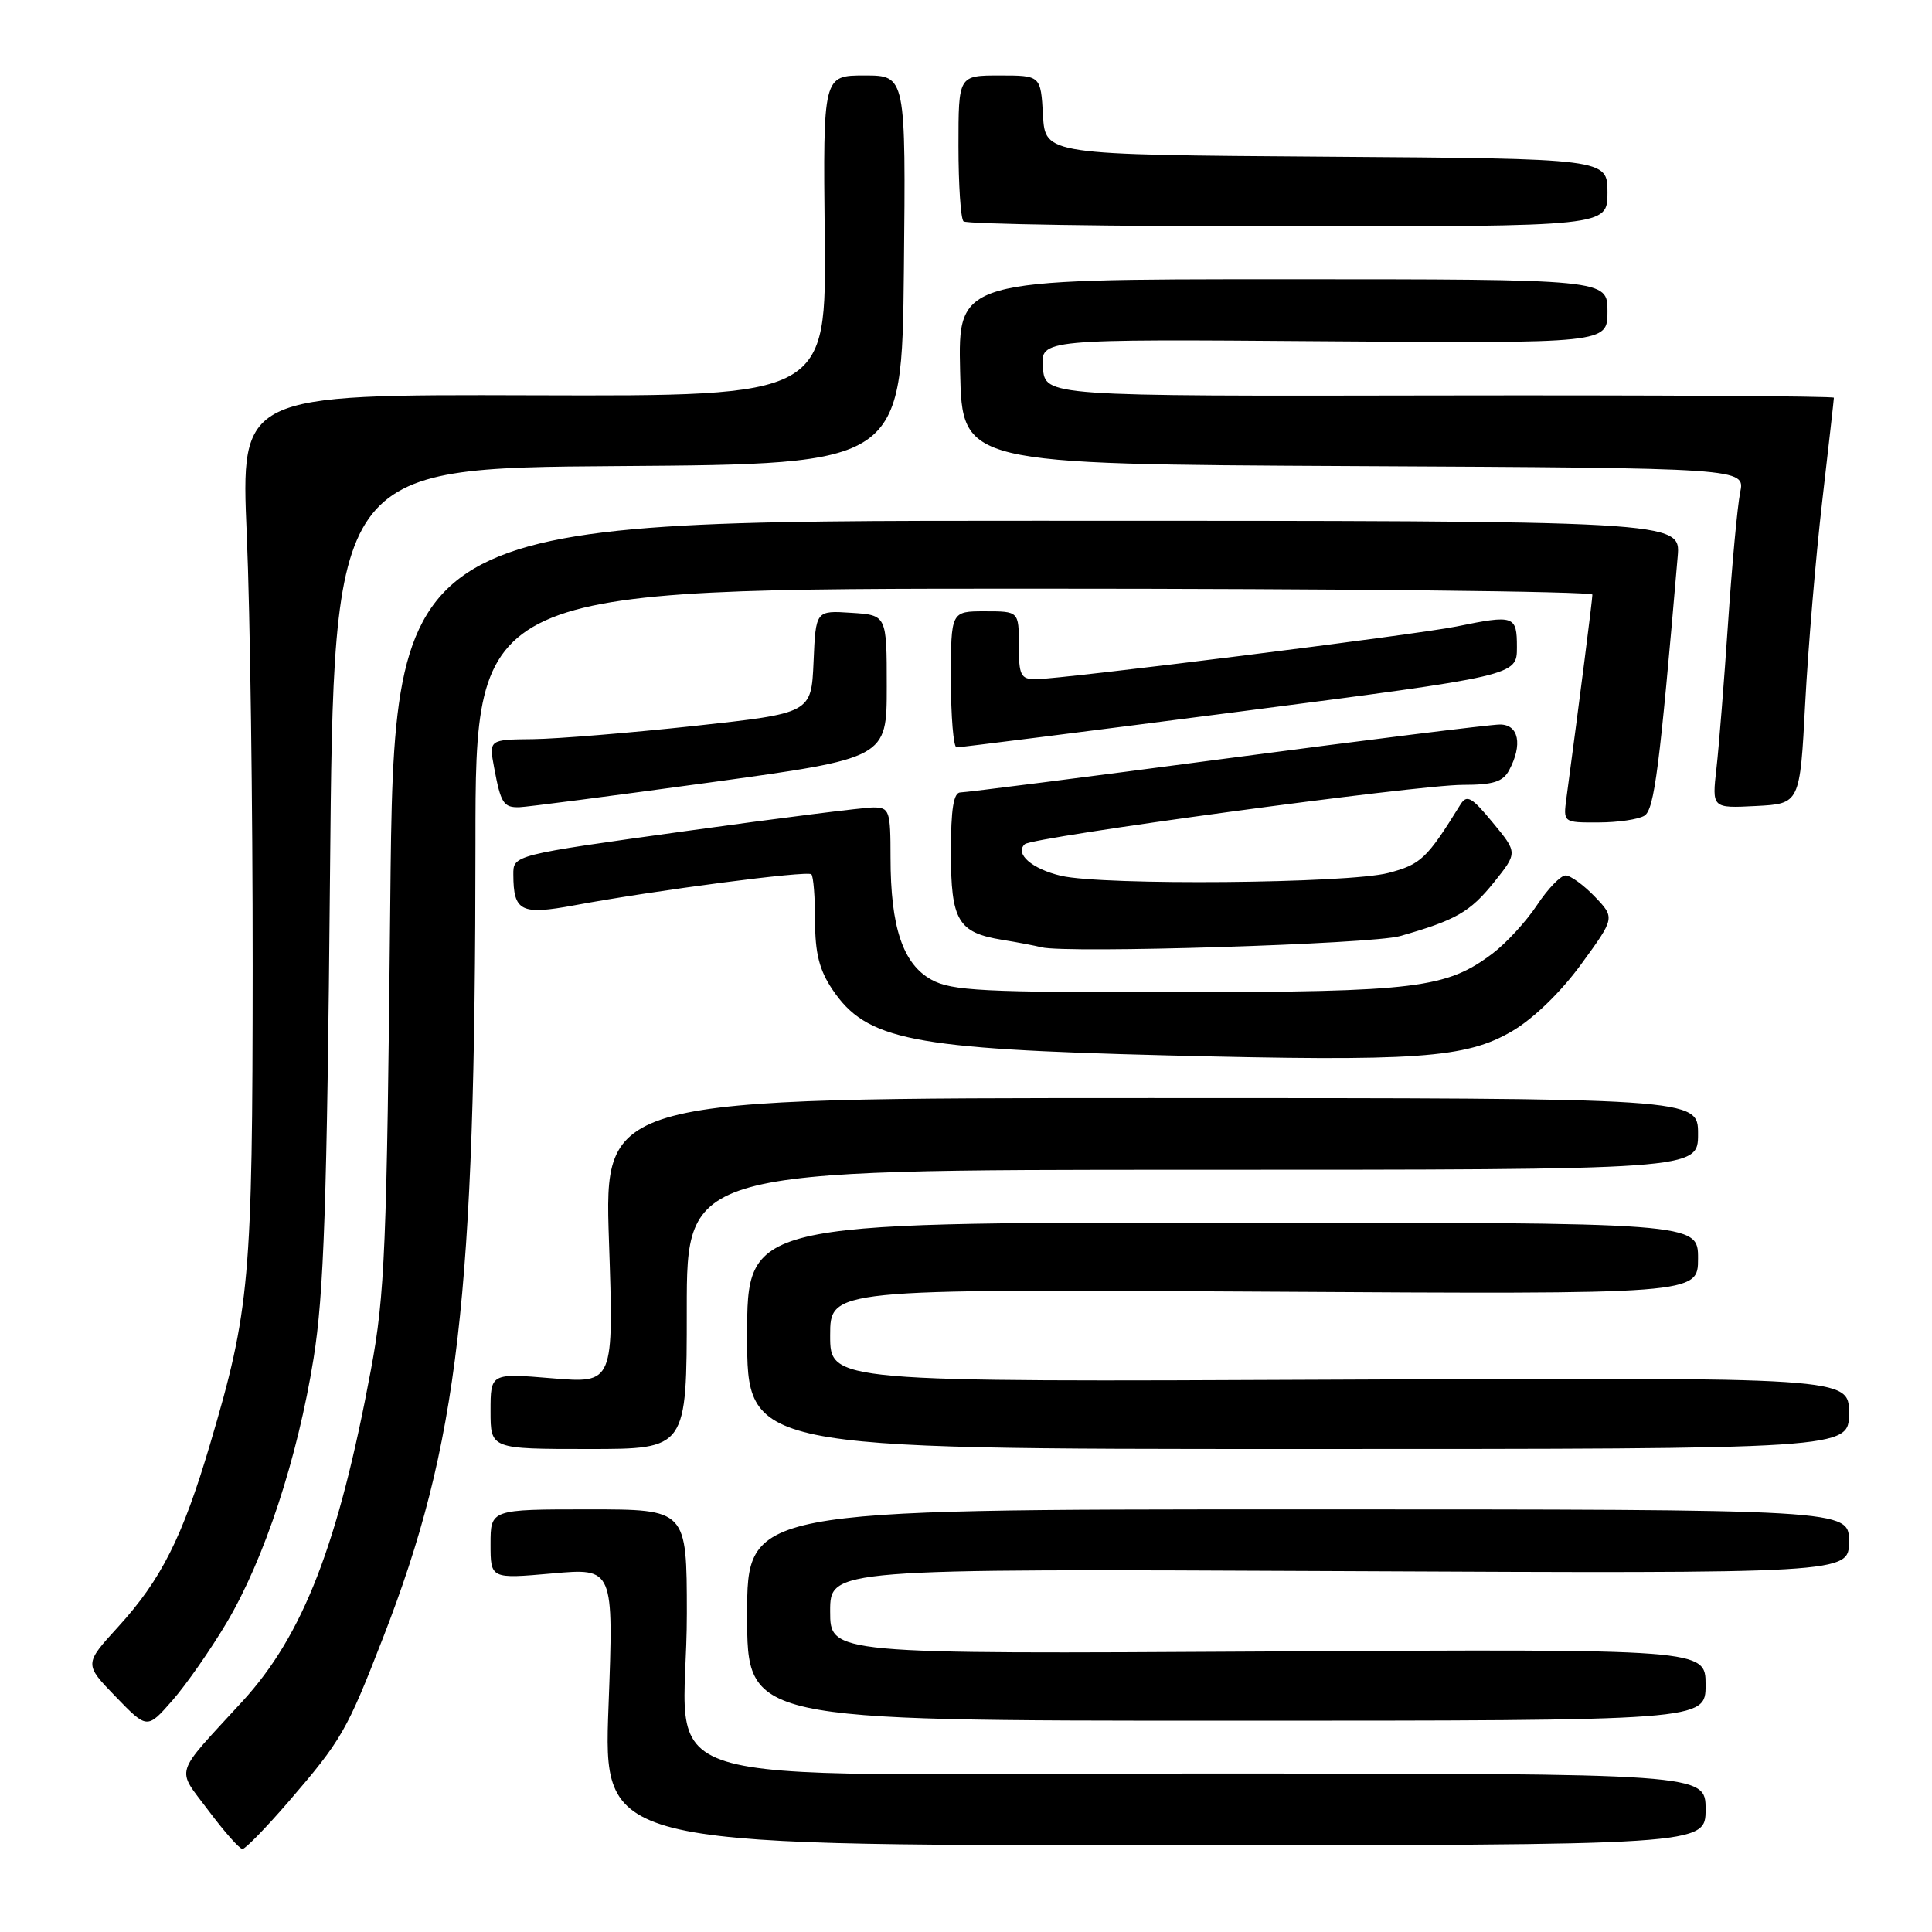 <?xml version="1.0" encoding="UTF-8" standalone="no"?>
<!DOCTYPE svg PUBLIC "-//W3C//DTD SVG 1.1//EN" "http://www.w3.org/Graphics/SVG/1.1/DTD/svg11.dtd" >
<svg xmlns="http://www.w3.org/2000/svg" xmlns:xlink="http://www.w3.org/1999/xlink" version="1.1" viewBox="0 0 256 256">
 <g >
 <path fill="currentColor"
d=" M 38.22 238.75 C 45.26 230.58 45.95 229.38 50.76 217.00 C 60.75 191.32 62.99 172.03 63.00 111.75 C 63.00 78.00 63.00 78.00 137.00 78.00 C 177.70 78.00 211.00 78.36 211.00 78.79 C 211.00 79.45 209.33 92.58 207.56 105.75 C 207.13 109.00 207.13 109.00 211.81 108.98 C 214.39 108.98 217.13 108.57 217.90 108.08 C 219.21 107.26 219.91 101.72 222.30 73.75 C 222.71 69.00 222.71 69.00 137.46 69.00 C 52.21 69.00 52.21 69.00 51.71 119.75 C 51.26 165.37 51.00 171.61 49.15 181.50 C 44.85 204.59 40.17 216.66 32.14 225.42 C 22.88 235.51 23.31 234.13 27.63 239.92 C 29.72 242.71 31.74 245.00 32.13 245.00 C 32.51 245.00 35.25 242.19 38.22 238.75 Z  M 226.00 239.75 C 226.00 235.00 226.00 235.00 159.13 235.00 C 82.07 235.00 91.03 237.80 91.01 213.75 C 91.00 200.00 91.00 200.00 78.00 200.00 C 65.00 200.00 65.00 200.00 65.00 204.60 C 65.00 209.21 65.00 209.21 73.16 208.49 C 81.32 207.76 81.32 207.76 80.63 226.13 C 79.95 244.50 79.95 244.50 152.97 244.50 C 226.00 244.50 226.00 244.50 226.00 239.75 Z  M 30.04 215.00 C 35.03 206.59 39.44 193.19 41.55 180.00 C 42.92 171.45 43.33 159.50 43.73 115.76 C 44.22 62.02 44.22 62.02 81.86 61.76 C 119.50 61.50 119.50 61.50 119.77 35.75 C 120.03 10.00 120.03 10.00 114.55 10.00 C 109.06 10.00 109.06 10.00 109.28 31.25 C 109.50 52.50 109.50 52.50 70.70 52.38 C 31.90 52.26 31.90 52.26 32.70 70.88 C 33.14 81.12 33.49 106.82 33.48 128.00 C 33.46 169.63 33.11 173.54 27.83 191.38 C 24.17 203.73 21.36 209.31 15.65 215.57 C 11.15 220.50 11.15 220.50 15.33 224.82 C 19.50 229.13 19.50 229.13 22.84 225.32 C 24.68 223.22 27.92 218.57 30.04 215.00 Z  M 226.00 223.25 C 226.00 218.50 226.00 218.50 168.00 218.83 C 110.00 219.17 110.00 219.17 110.00 213.51 C 110.00 207.86 110.00 207.86 177.50 208.18 C 245.00 208.50 245.00 208.50 245.00 204.25 C 245.00 200.00 245.00 200.00 172.00 200.00 C 99.00 200.00 99.00 200.00 99.00 214.00 C 99.00 228.00 99.00 228.00 162.50 228.00 C 226.00 228.00 226.00 228.00 226.00 223.25 Z  M 91.00 173.50 C 91.00 155.00 91.00 155.00 158.00 155.00 C 225.00 155.00 225.00 155.00 225.00 150.25 C 225.00 145.50 225.00 145.50 152.53 145.50 C 80.06 145.50 80.06 145.50 80.69 164.41 C 81.33 183.31 81.33 183.31 73.16 182.63 C 65.00 181.95 65.00 181.95 65.00 186.98 C 65.00 192.00 65.00 192.00 78.00 192.00 C 91.00 192.00 91.00 192.00 91.00 173.50 Z  M 245.00 187.25 C 245.00 182.50 245.00 182.50 177.50 182.81 C 110.00 183.12 110.00 183.12 110.00 176.96 C 110.00 170.80 110.00 170.80 167.50 171.15 C 225.00 171.50 225.00 171.50 225.00 166.75 C 225.00 162.00 225.00 162.00 162.00 162.00 C 99.00 162.00 99.00 162.00 99.00 177.00 C 99.00 192.00 99.00 192.00 172.00 192.00 C 245.00 192.00 245.00 192.00 245.00 187.25 Z  M 200.37 136.63 C 203.21 134.96 206.83 131.45 209.53 127.74 C 214.00 121.61 214.00 121.61 211.31 118.80 C 209.83 117.26 208.09 116.00 207.45 116.00 C 206.80 116.00 205.10 117.76 203.67 119.92 C 202.25 122.07 199.60 124.96 197.79 126.33 C 191.67 130.95 187.69 131.44 156.00 131.47 C 130.20 131.50 126.11 131.29 123.43 129.82 C 119.64 127.74 118.00 122.86 118.00 113.63 C 118.00 107.43 117.86 107.00 115.75 106.99 C 114.51 106.98 103.26 108.40 90.75 110.14 C 68.00 113.30 68.00 113.30 68.02 115.90 C 68.04 120.78 69.02 121.27 76.10 119.96 C 86.78 117.97 107.00 115.33 107.51 115.85 C 107.78 116.11 108.00 118.89 108.00 122.02 C 108.00 126.29 108.57 128.55 110.29 131.10 C 114.81 137.83 120.68 138.99 154.50 139.84 C 187.76 140.68 194.22 140.23 200.37 136.63 Z  M 185.50 124.04 C 192.92 121.92 194.78 120.86 197.95 116.92 C 201.10 112.99 201.10 112.99 197.80 109.00 C 194.98 105.58 194.36 105.24 193.50 106.63 C 189.07 113.79 188.27 114.54 183.97 115.67 C 178.63 117.07 146.21 117.35 140.60 116.05 C 136.75 115.15 134.42 113.13 135.79 111.86 C 136.83 110.91 187.79 104.00 193.81 104.00 C 197.85 104.00 199.15 103.59 199.96 102.07 C 201.78 98.67 201.25 96.00 198.75 96.00 C 197.51 96.00 181.21 98.03 162.52 100.50 C 143.84 102.98 127.97 105.00 127.27 105.00 C 126.35 105.00 126.00 107.18 126.00 112.93 C 126.00 121.99 126.93 123.57 132.78 124.53 C 134.83 124.86 137.18 125.31 138.00 125.52 C 141.31 126.36 181.77 125.10 185.50 124.04 Z  M 94.00 103.69 C 117.50 100.46 117.50 100.46 117.50 90.98 C 117.50 81.50 117.50 81.50 112.80 81.20 C 108.09 80.89 108.09 80.89 107.80 87.70 C 107.50 94.50 107.50 94.50 92.00 96.19 C 83.47 97.11 73.86 97.90 70.64 97.94 C 64.78 98.00 64.78 98.00 65.48 101.74 C 66.36 106.45 66.72 107.01 68.81 106.96 C 69.74 106.94 81.07 105.46 94.00 103.69 Z  M 239.20 93.15 C 239.59 85.80 240.60 73.79 241.45 66.45 C 242.30 59.10 243.00 52.92 243.00 52.70 C 243.00 52.49 219.49 52.35 190.75 52.40 C 138.50 52.50 138.50 52.50 138.19 48.72 C 137.88 44.93 137.88 44.93 175.44 45.22 C 213.00 45.50 213.00 45.50 213.00 41.25 C 213.00 37.00 213.00 37.00 169.97 37.00 C 126.94 37.00 126.94 37.00 127.22 49.25 C 127.50 61.50 127.50 61.50 179.37 61.76 C 231.25 62.02 231.25 62.02 230.58 65.26 C 230.22 67.04 229.50 74.80 228.98 82.50 C 228.46 90.20 227.77 98.89 227.44 101.80 C 226.84 107.10 226.84 107.10 232.67 106.80 C 238.50 106.50 238.50 106.50 239.20 93.15 Z  M 164.25 94.29 C 201.00 89.53 201.00 89.53 201.00 85.76 C 201.00 81.56 200.65 81.44 193.00 83.01 C 187.83 84.08 140.63 89.99 137.25 90.00 C 135.25 90.00 135.00 89.50 135.00 85.50 C 135.00 81.00 135.00 81.00 130.50 81.00 C 126.00 81.00 126.00 81.00 126.00 90.00 C 126.00 94.95 126.34 99.01 126.75 99.03 C 127.16 99.04 144.04 96.91 164.25 94.29 Z  M 213.00 25.51 C 213.00 21.02 213.00 21.02 175.75 20.76 C 138.50 20.50 138.50 20.50 138.20 15.25 C 137.90 10.00 137.90 10.00 132.45 10.00 C 127.00 10.00 127.00 10.00 127.00 19.33 C 127.00 24.47 127.30 28.97 127.67 29.33 C 128.03 29.70 147.38 30.00 170.67 30.00 C 213.00 30.00 213.00 30.00 213.00 25.51 Z "/>
</g>
</svg>